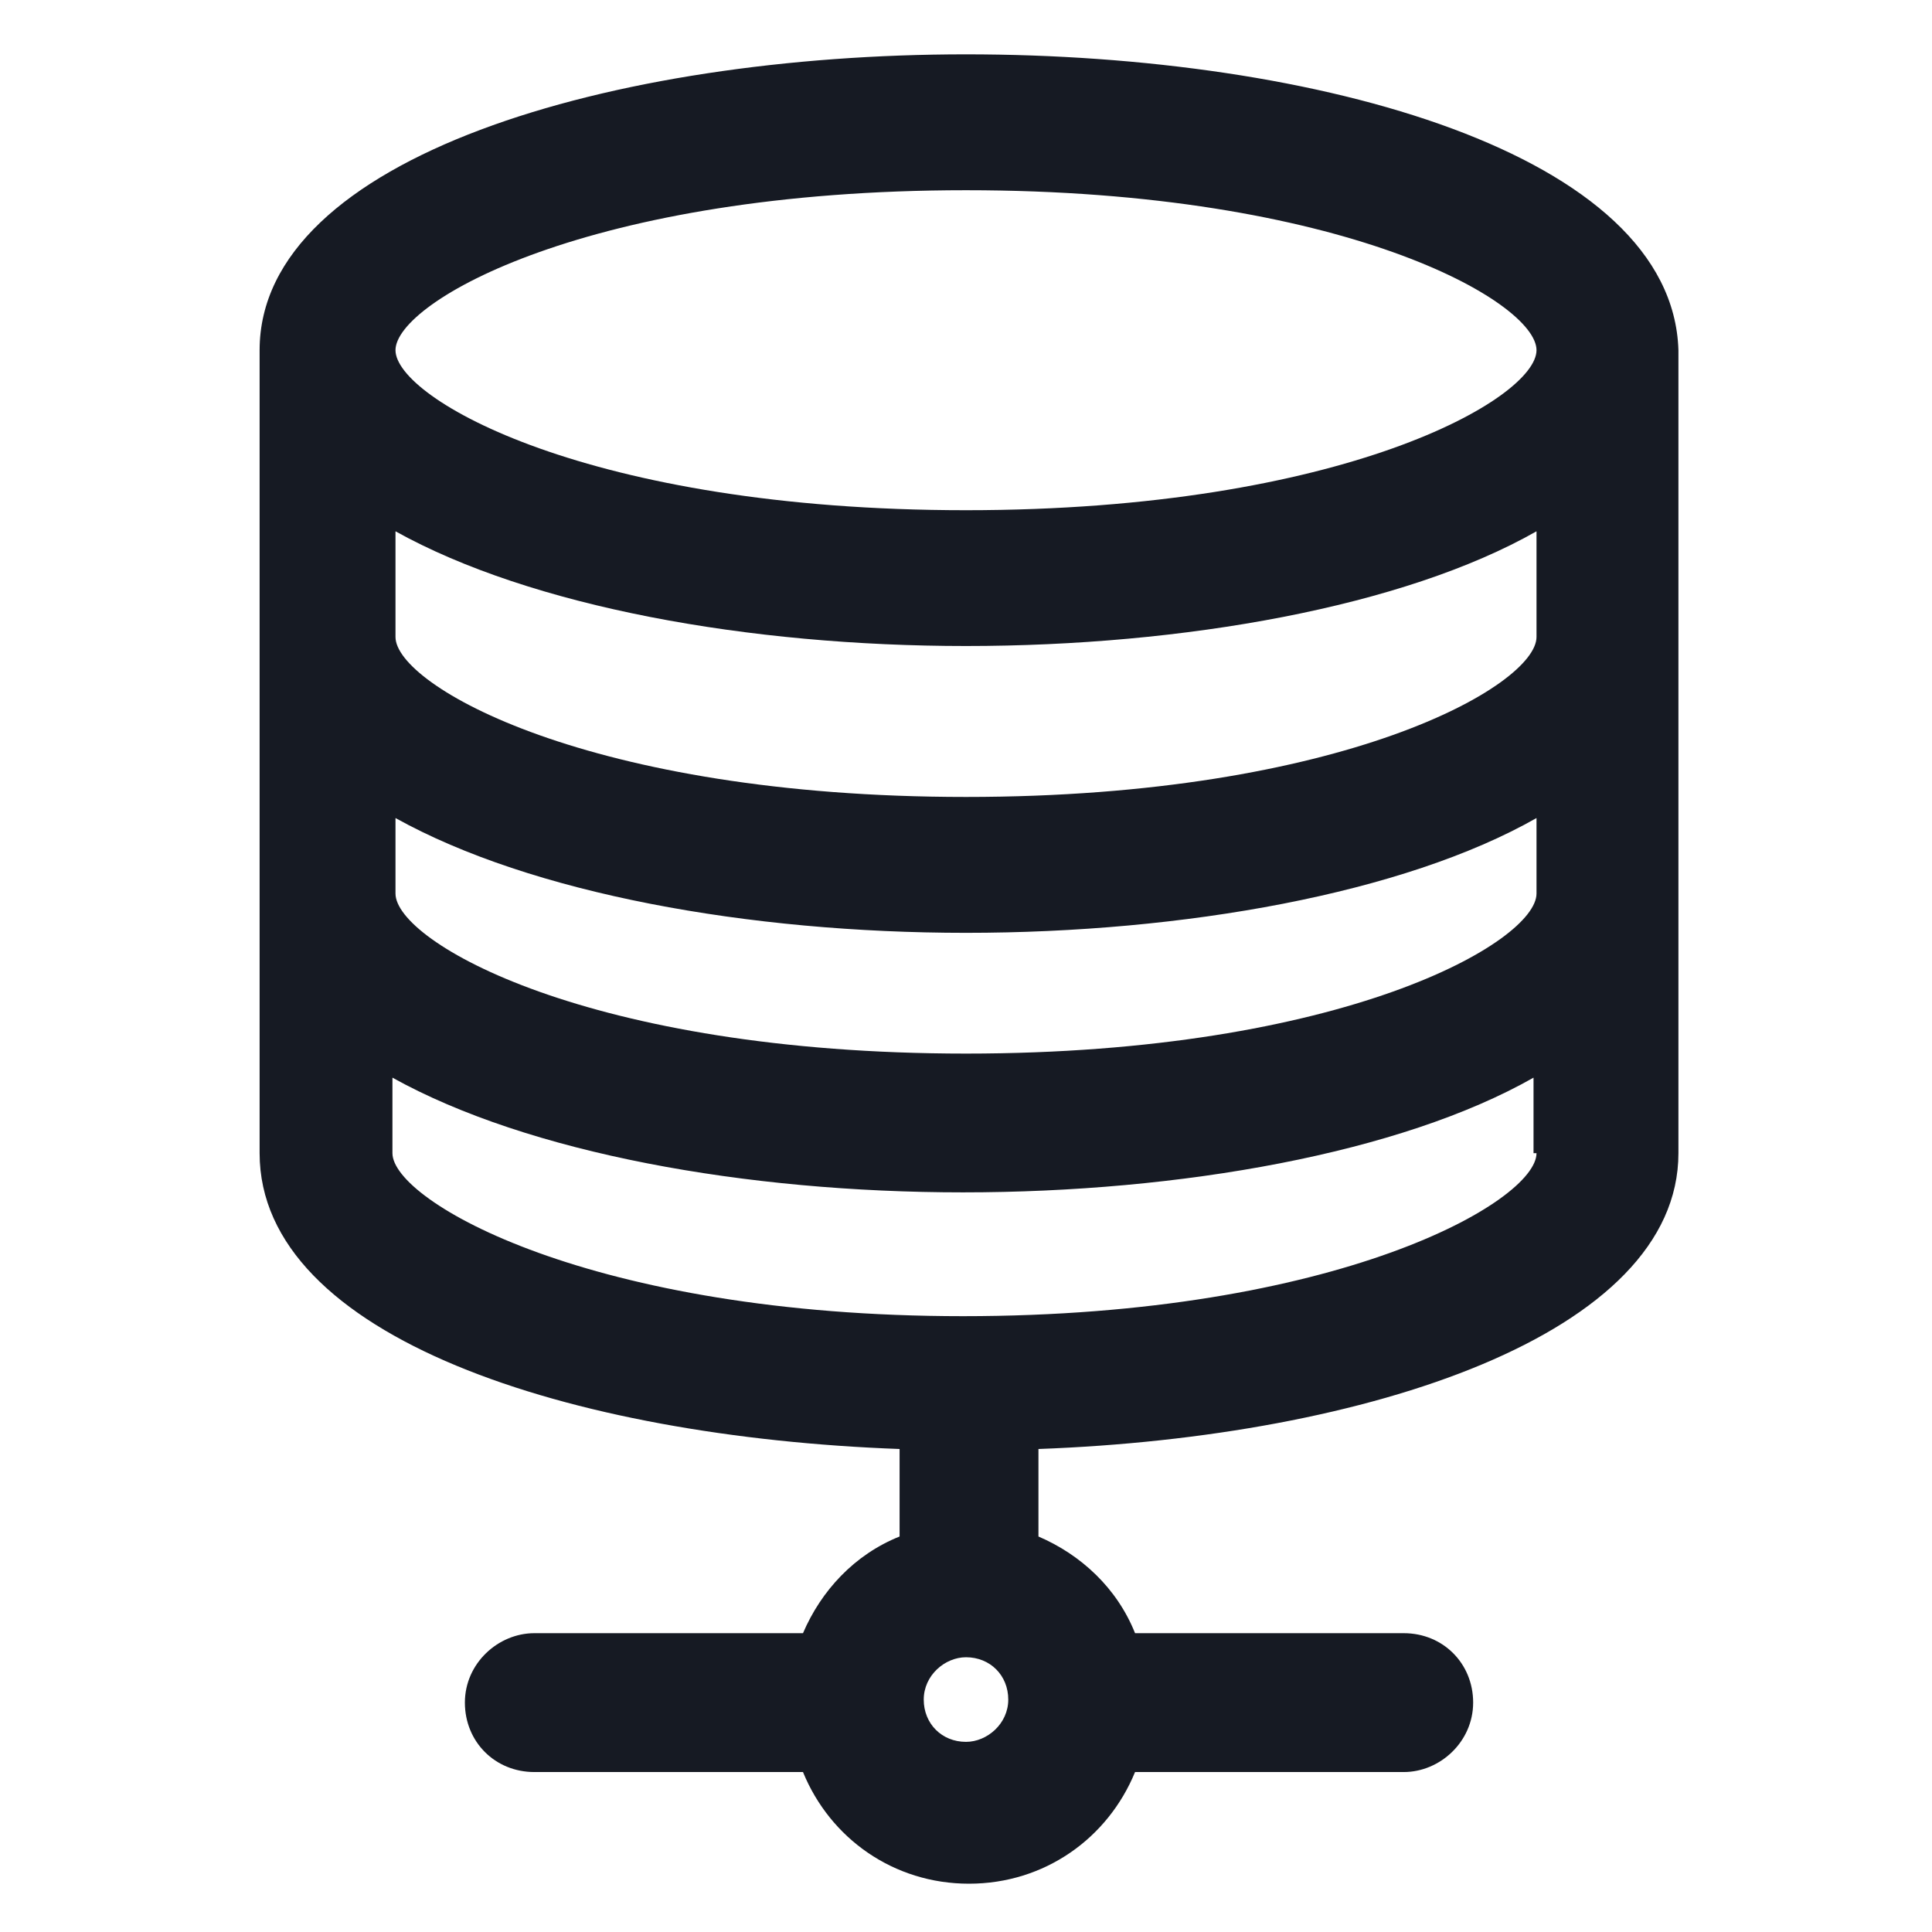 <svg width="24" height="24" viewBox="0 0 24 24" fill="none" xmlns="http://www.w3.org/2000/svg">
<path d="M12 0.675C7.613 0.675 3.225 1.95 3.225 4.35V14.325C3.225 16.613 7.088 17.85 11.175 18V19.087C10.613 19.312 10.2 19.762 9.975 20.288H6.638C6.188 20.288 5.775 20.663 5.775 21.15C5.775 21.638 6.15 22.013 6.638 22.013H9.975C10.312 22.837 11.1 23.4 12.037 23.4C12.975 23.4 13.762 22.837 14.1 22.013H17.438C17.887 22.013 18.3 21.638 18.3 21.15C18.3 20.663 17.925 20.288 17.438 20.288H14.1C13.875 19.725 13.425 19.312 12.9 19.087V18C16.988 17.85 20.85 16.575 20.85 14.325V4.35C20.775 1.913 16.387 0.675 12 0.675ZM12.525 21.113C12.525 21.413 12.262 21.638 12 21.638C11.7 21.638 11.475 21.413 11.475 21.113C11.475 20.812 11.738 20.587 12 20.587C12.3 20.587 12.525 20.812 12.525 21.113ZM19.087 14.325C19.087 14.925 16.613 16.35 11.963 16.35C7.35 16.35 4.875 14.925 4.875 14.325V13.387C6.563 14.325 9.263 14.812 11.963 14.812C14.662 14.812 17.4 14.325 19.05 13.387V14.325H19.087ZM19.087 11.1C19.087 11.7 16.688 13.088 12 13.088C7.313 13.088 4.913 11.7 4.913 11.1V10.162C6.6 11.1 9.3 11.588 12 11.588C14.7 11.588 17.438 11.1 19.087 10.162V11.1ZM19.087 7.913C19.087 8.513 16.688 9.9 12 9.9C7.313 9.9 4.913 8.513 4.913 7.913V6.6C6.6 7.538 9.3 8.025 12 8.025C14.7 8.025 17.438 7.538 19.087 6.6V7.913ZM12 6.338C7.313 6.338 4.913 4.95 4.913 4.35C4.913 3.75 7.313 2.363 12 2.363C16.688 2.363 19.087 3.75 19.087 4.35C19.087 4.95 16.688 6.338 12 6.338Z" fill="#161A23"/>
</svg>
